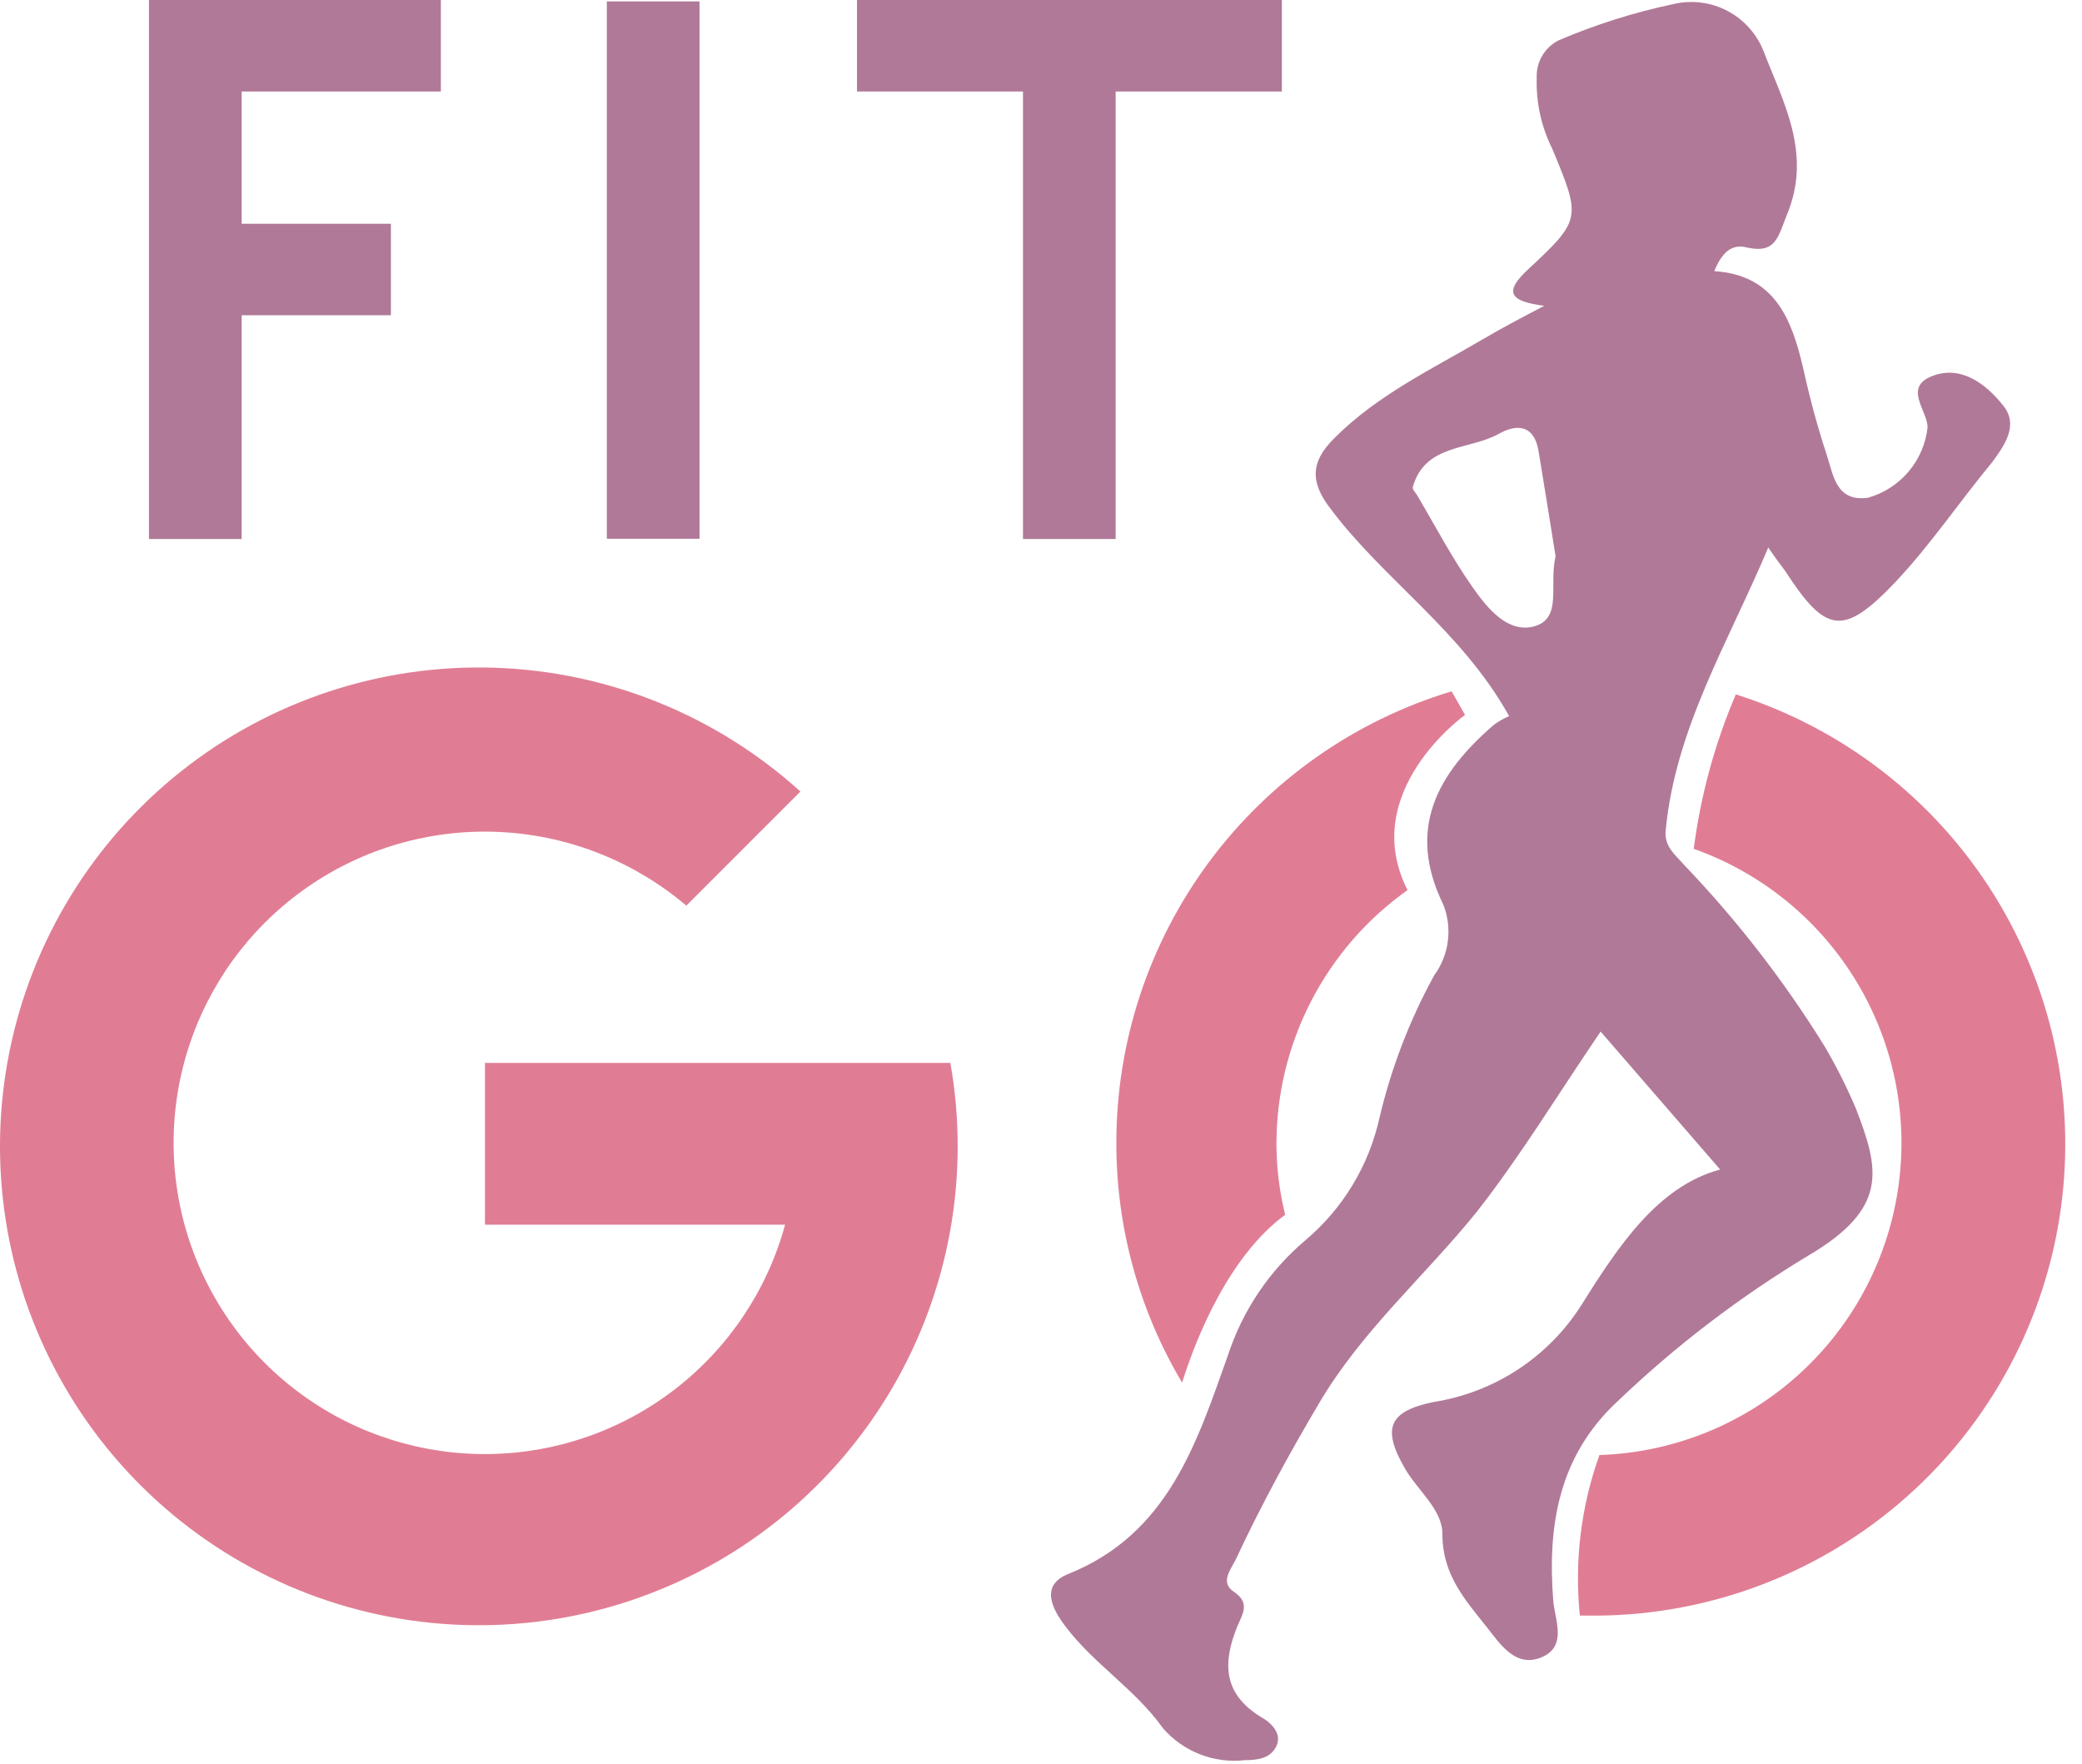 <svg width="72" height="61" viewBox="0 0 72 61" fill="none" xmlns="http://www.w3.org/2000/svg">
<path d="M69.262 14.008C68.675 13.274 67.811 12.613 66.816 13.005C65.822 13.396 66.637 14.171 66.661 14.766C66.601 15.333 66.373 15.869 66.005 16.305C65.637 16.741 65.147 17.057 64.599 17.212C63.474 17.367 63.4 16.396 63.164 15.703C62.837 14.709 62.568 13.698 62.348 12.687C61.949 10.999 61.354 9.507 59.283 9.376C59.544 8.74 59.878 8.414 60.424 8.561C61.427 8.781 61.492 8.17 61.802 7.411C62.666 5.316 61.68 3.555 60.987 1.769C60.751 1.17 60.307 0.675 59.737 0.376C59.167 0.076 58.508 -0.008 57.88 0.139C56.51 0.427 55.172 0.85 53.885 1.402C53.651 1.525 53.456 1.712 53.325 1.942C53.193 2.172 53.13 2.434 53.143 2.699C53.117 3.546 53.302 4.387 53.681 5.145C54.668 7.526 54.7 7.591 52.866 9.295C51.977 10.11 52.214 10.42 53.404 10.575C52.589 10.999 51.961 11.333 51.333 11.7C49.531 12.76 47.623 13.657 46.123 15.173C45.308 15.989 45.308 16.69 46.033 17.619C47.876 20.066 50.534 21.802 52.189 24.762C51.998 24.843 51.817 24.947 51.651 25.072C49.702 26.759 48.634 28.667 49.914 31.285C50.072 31.686 50.125 32.121 50.069 32.548C50.014 32.976 49.851 33.383 49.596 33.73C48.746 35.279 48.11 36.936 47.705 38.655C47.34 40.304 46.443 41.788 45.153 42.879C43.908 43.928 42.979 45.303 42.47 46.849C41.386 49.899 40.399 53.038 36.951 54.424C35.964 54.815 36.372 55.622 36.853 56.25C37.831 57.547 39.25 58.403 40.22 59.764C40.568 60.164 41.008 60.474 41.502 60.666C41.997 60.858 42.531 60.926 43.057 60.865C43.49 60.865 43.938 60.808 44.142 60.376C44.346 59.944 43.954 59.56 43.604 59.373C42.283 58.557 42.283 57.489 42.788 56.242C42.968 55.81 43.253 55.427 42.658 55.035C42.185 54.709 42.568 54.269 42.739 53.918C43.604 52.067 44.574 50.282 45.618 48.521C47.102 46.001 49.287 44.118 51.08 41.892C52.597 39.952 53.861 37.864 55.353 35.671L59.486 40.441C57.342 41.02 55.98 43.066 54.709 45.096C54.145 45.994 53.396 46.761 52.511 47.345C51.627 47.928 50.627 48.315 49.58 48.48C48.031 48.798 47.778 49.385 48.585 50.779C49.026 51.546 49.89 52.198 49.882 53.062C49.882 54.44 50.656 55.312 51.398 56.242C51.871 56.837 52.401 57.685 53.306 57.31C54.211 56.935 53.771 56.022 53.714 55.345C53.51 52.736 53.91 50.339 55.94 48.456C57.95 46.533 60.168 44.841 62.552 43.408C65.308 41.778 64.998 40.449 64.183 38.337C63.877 37.615 63.525 36.912 63.131 36.234C61.727 33.958 60.088 31.838 58.239 29.907C57.937 29.556 57.546 29.279 57.603 28.716C57.937 25.178 59.78 22.194 61.15 18.932C61.435 19.348 61.59 19.552 61.737 19.747C63.139 21.908 63.742 22.022 65.544 20.131C66.759 18.843 67.762 17.35 68.895 15.981C69.352 15.361 69.817 14.676 69.262 14.008ZM53.07 21.655C52.148 21.916 51.439 21.036 50.934 20.318C50.216 19.299 49.637 18.19 49.001 17.114C48.944 17.024 48.838 16.918 48.855 16.845C49.287 15.336 50.811 15.573 51.831 15.002C52.483 14.635 53.062 14.709 53.208 15.606C53.42 16.886 53.624 18.166 53.795 19.234C53.559 20.229 54.04 21.37 53.07 21.655Z" fill="#B17998"/>
<path d="M24.191 0.049H20.986V18.63H24.191V0.049Z" fill="#B07997"/>
<path d="M44.329 0H29.637V3.164H35.377V18.639H38.581V3.164H44.329V0Z" fill="#B07997"/>
<path d="M15.246 3.164V0H5.152V0.049V3.164V7.738V10.901V18.639H8.357V10.901H13.518V7.738H8.357V3.164H15.246Z" fill="#B07997"/>
<path d="M32.866 36.755H16.771V42.349H27.15C26.538 44.596 25.212 46.585 23.373 48.015C21.534 49.446 19.28 50.24 16.951 50.28C14.621 50.32 12.342 49.603 10.455 48.237C8.568 46.871 7.175 44.929 6.485 42.703C5.796 40.478 5.848 38.089 6.633 35.895C7.417 33.701 8.893 31.821 10.837 30.538C12.781 29.254 15.09 28.636 17.415 28.777C19.741 28.917 21.958 29.809 23.734 31.317L27.68 27.371C24.775 24.738 21.03 23.221 17.111 23.09C13.193 22.96 9.355 24.224 6.281 26.657C3.207 29.091 1.096 32.536 0.324 36.38C-0.448 40.224 0.169 44.218 2.066 47.649C3.962 51.081 7.014 53.729 10.679 55.121C14.345 56.513 18.385 56.56 22.081 55.252C25.778 53.945 28.89 51.368 30.865 47.981C32.84 44.594 33.549 40.616 32.866 36.755Z" fill="#E07D94"/>
<path d="M50.664 24.721L50.2 23.906C46.845 24.918 43.906 26.985 41.818 29.798C39.73 32.612 38.603 36.024 38.606 39.528C38.603 42.444 39.389 45.306 40.88 47.811C41.37 46.238 42.511 43.425 44.444 42.006C44.246 41.206 44.145 40.385 44.142 39.56C44.142 37.841 44.553 36.147 45.342 34.619C46.131 33.091 47.273 31.775 48.675 30.779C46.947 27.371 50.664 24.721 50.664 24.721Z" fill="#E07D95"/>
<path d="M60.025 24.02C59.298 25.722 58.81 27.516 58.573 29.352C60.944 30.194 62.946 31.836 64.234 33.997C65.522 36.157 66.015 38.699 65.628 41.184C65.242 43.67 63.999 45.942 62.116 47.609C60.232 49.276 57.826 50.233 55.312 50.314C54.674 52.091 54.443 53.989 54.635 55.867H54.929C58.841 55.911 62.639 54.548 65.629 52.025C68.62 49.502 70.604 45.988 71.219 42.124C71.834 38.26 71.039 34.304 68.979 30.977C66.92 27.651 63.733 25.176 60 24.003L60.025 24.02Z" fill="#E07D95"/>
</svg>
